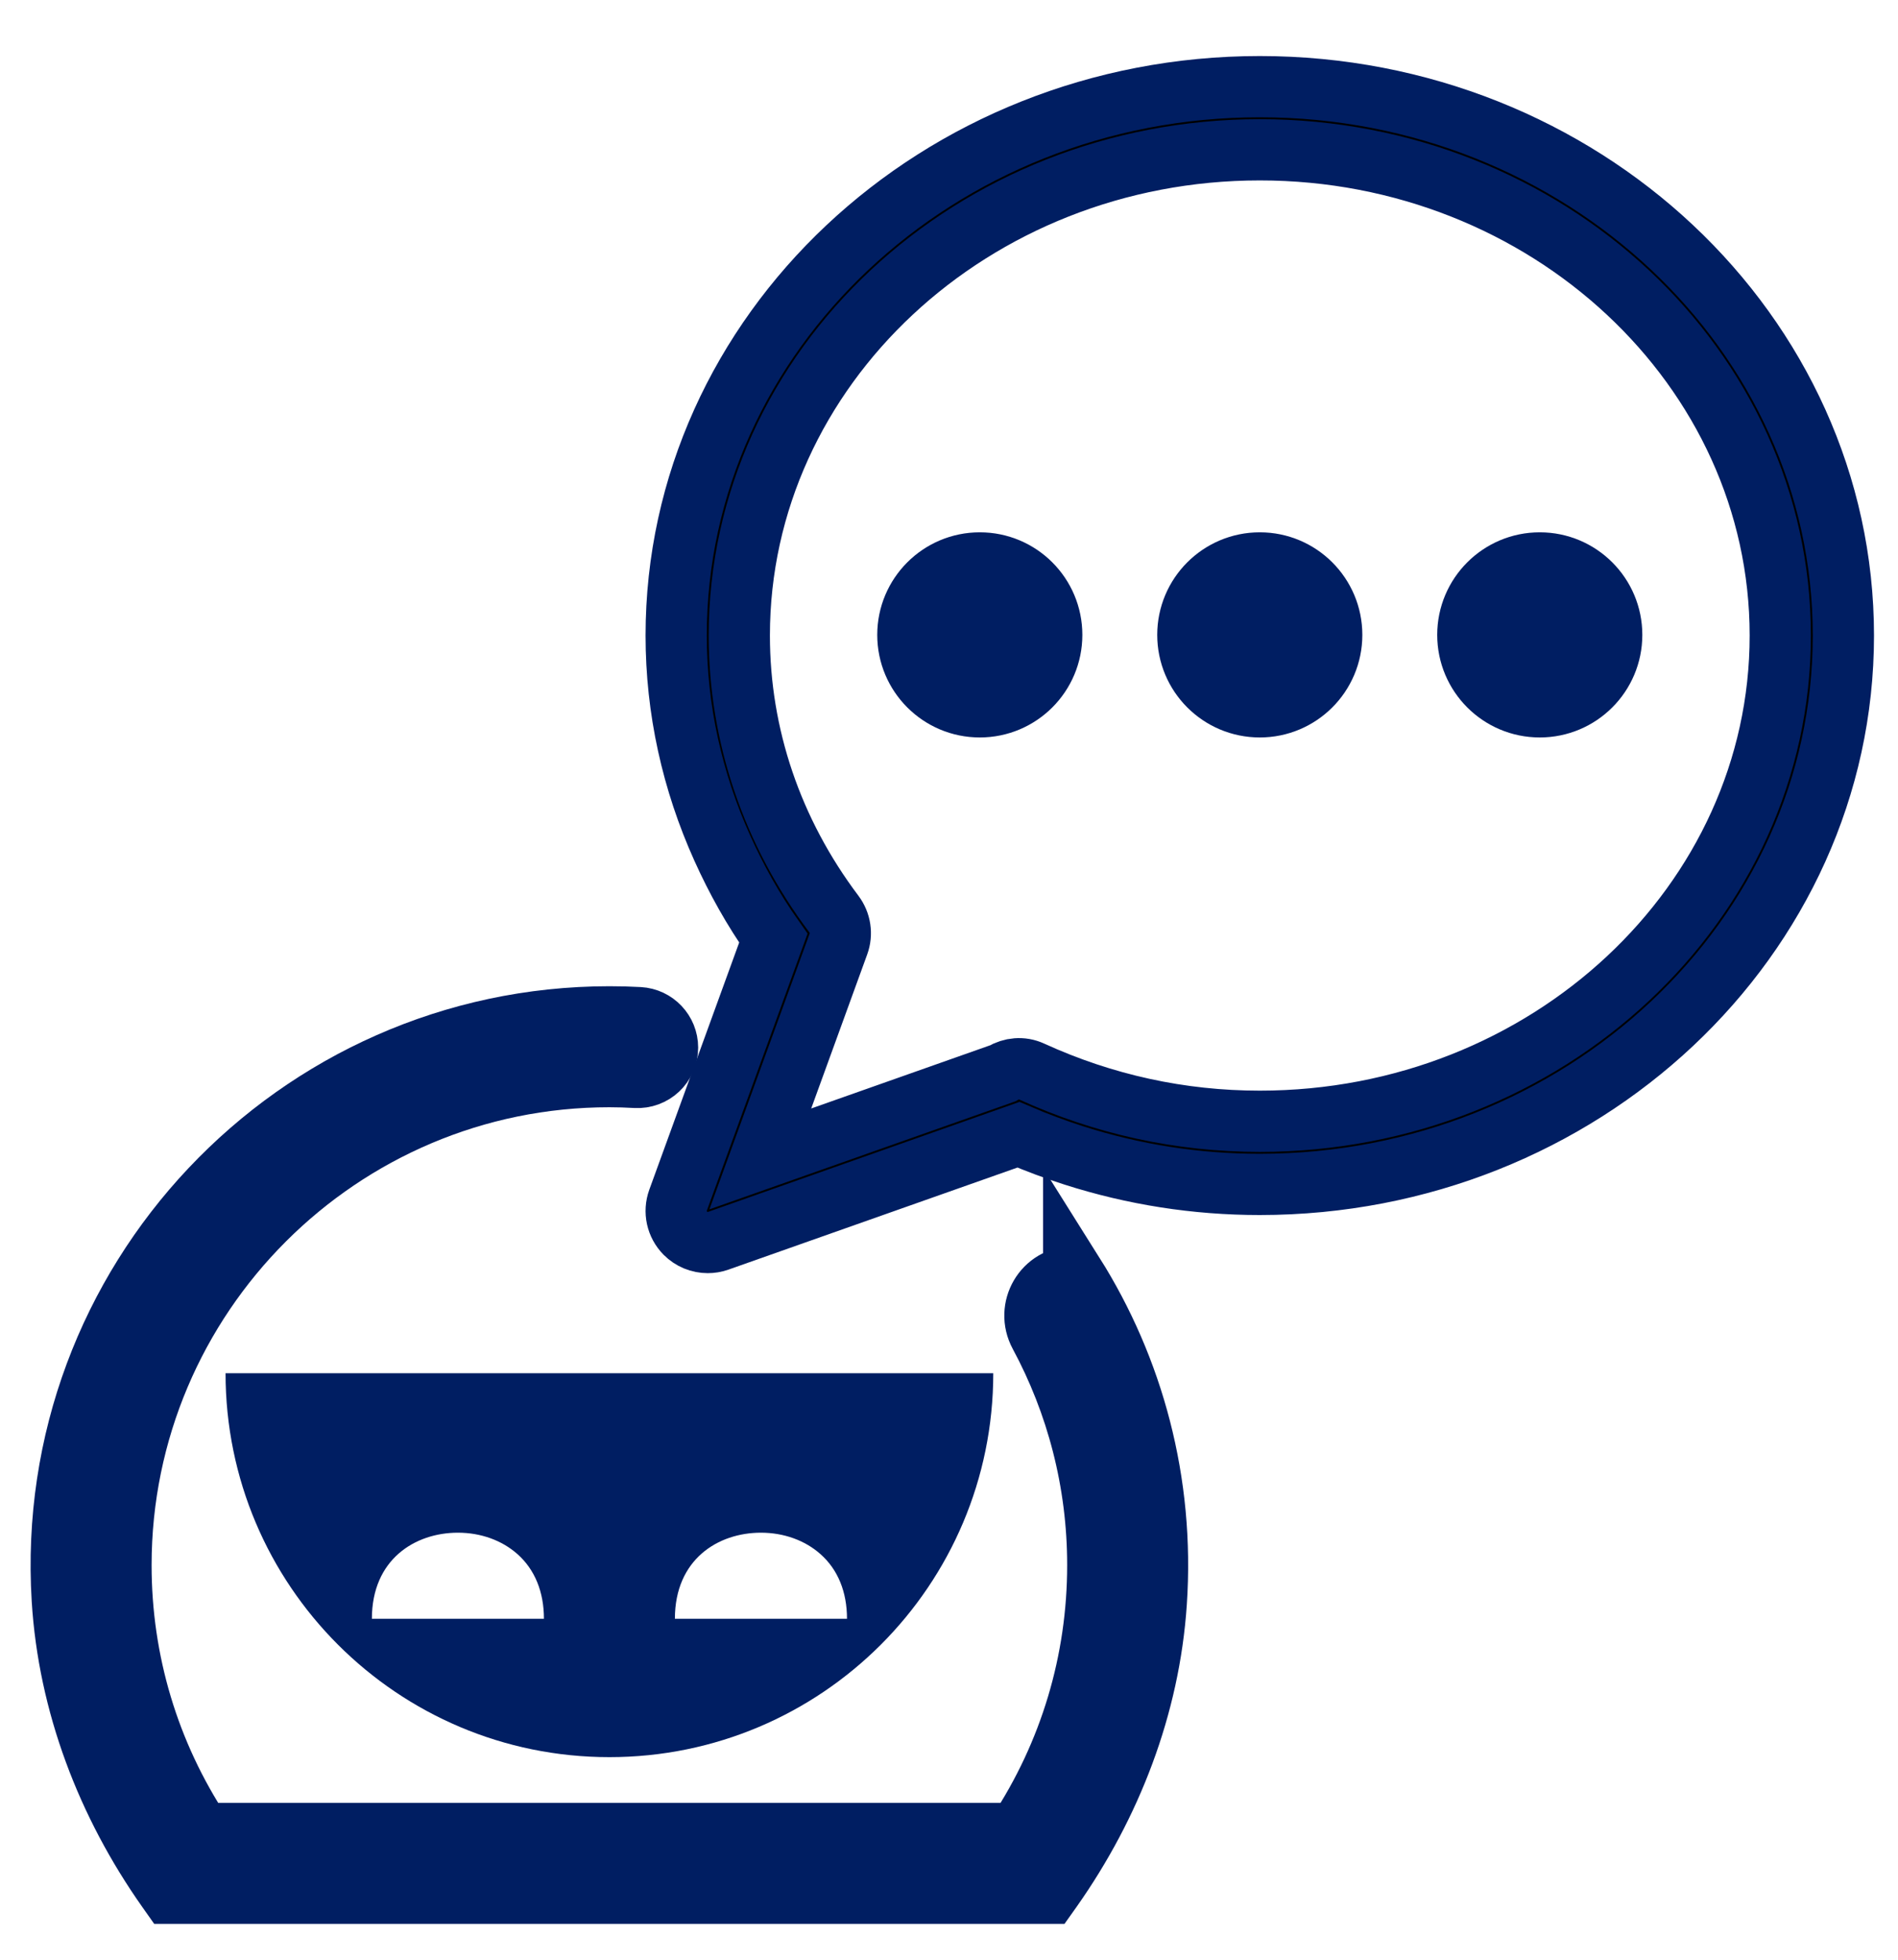 <?xml version="1.0" encoding="UTF-8"?>
<svg width="31px" height="32px" viewBox="0 0 31 32" version="1.1" xmlns="http://www.w3.org/2000/svg" xmlns:xlink="http://www.w3.org/1999/xlink">
    <title>Group 8</title>
    <g id="Batch-1" stroke="none" stroke-width="1" fill="none" fill-rule="evenodd">
        <g id="Licensing---How-to-apply-Insurance" transform="translate(-128, -1438)" fill-rule="nonzero">
            <g id="Group-8" transform="translate(129, 1439.415)">
                <path d="M0.017,24.703 C0.122,26.406 0.747,28.037 1.73,29.432 L1.778,29.5 L16.128,29.5 L16.177,29.431 C17.149,28.052 17.772,26.442 17.885,24.758 C18.019,22.78 17.504,20.929 16.536,19.39 L16.536,19.433 C16.052,19.433 15.752,19.949 15.982,20.375 C16.586,21.497 16.93,22.78 16.93,24.142 C16.93,25.711 16.477,27.22 15.617,28.524 L2.289,28.524 C1.429,27.22 0.976,25.711 0.976,24.142 C0.976,19.744 4.555,16.165 8.953,16.165 C9.098,16.165 9.241,16.17 9.384,16.178 C9.665,16.194 9.903,15.973 9.903,15.691 C9.903,15.432 9.7,15.217 9.441,15.202 C9.279,15.193 9.117,15.189 8.953,15.189 C3.831,15.189 -0.301,19.513 0.017,24.703 Z" id="Path" stroke="#001E62" fill="#000000"></path>
                <path d="M8.953,27.277 C12.416,27.277 15.223,24.47 15.223,21.008 L2.684,21.008 C2.684,24.47 5.491,27.277 8.953,27.277 Z M11.428,23.612 C11.802,23.612 12.148,23.737 12.402,23.963 C12.685,24.214 12.834,24.578 12.834,25.018 L10.023,25.018 C10.023,24.047 10.728,23.612 11.428,23.612 Z M6.479,23.612 C6.853,23.612 7.199,23.737 7.453,23.963 C7.735,24.214 7.884,24.578 7.884,25.018 L5.074,25.018 C5.074,24.047 5.779,23.612 6.479,23.612 Z" id="Shape" fill="#001E62"></path>
                <path d="M19.576,0 C14.32,0 10.044,4.021 10.044,8.962 C10.044,10.169 10.305,11.343 10.798,12.436 C11.027,12.944 11.301,13.437 11.631,13.904 L10.075,18.182 C10.007,18.37 10.053,18.579 10.193,18.721 C10.292,18.821 10.424,18.874 10.56,18.874 C10.617,18.874 10.675,18.865 10.731,18.845 L15.634,17.114 C15.931,17.242 16.232,17.353 16.536,17.451 C17.517,17.765 18.535,17.925 19.576,17.925 C24.832,17.925 29.108,13.905 29.108,8.963 C29.108,4.021 24.832,0 19.576,0 Z M19.576,16.894 C18.282,16.894 17.028,16.62 15.848,16.081 C15.692,16.009 15.517,16.026 15.375,16.112 L11.418,17.509 L12.694,13.999 C12.754,13.835 12.726,13.652 12.621,13.512 C11.61,12.17 11.075,10.596 11.075,8.962 C11.075,4.589 14.889,1.031 19.576,1.031 C24.263,1.031 28.077,4.589 28.077,8.962 C28.077,13.336 24.264,16.894 19.576,16.894 Z" id="Shape" stroke="#001E62" fill="#000000"></path>
                <circle id="Oval" stroke="#001E62" fill="#001E62" cx="15.003" cy="8.952" r="1.175"></circle>
                <circle id="Oval" stroke="#001E62" fill="#001E62" cx="19.576" cy="8.952" r="1.175"></circle>
                <circle id="Oval" stroke="#001E62" fill="#001E62" cx="24.149" cy="8.952" r="1.175"></circle>
            </g>
        </g>
    </g>
</svg>